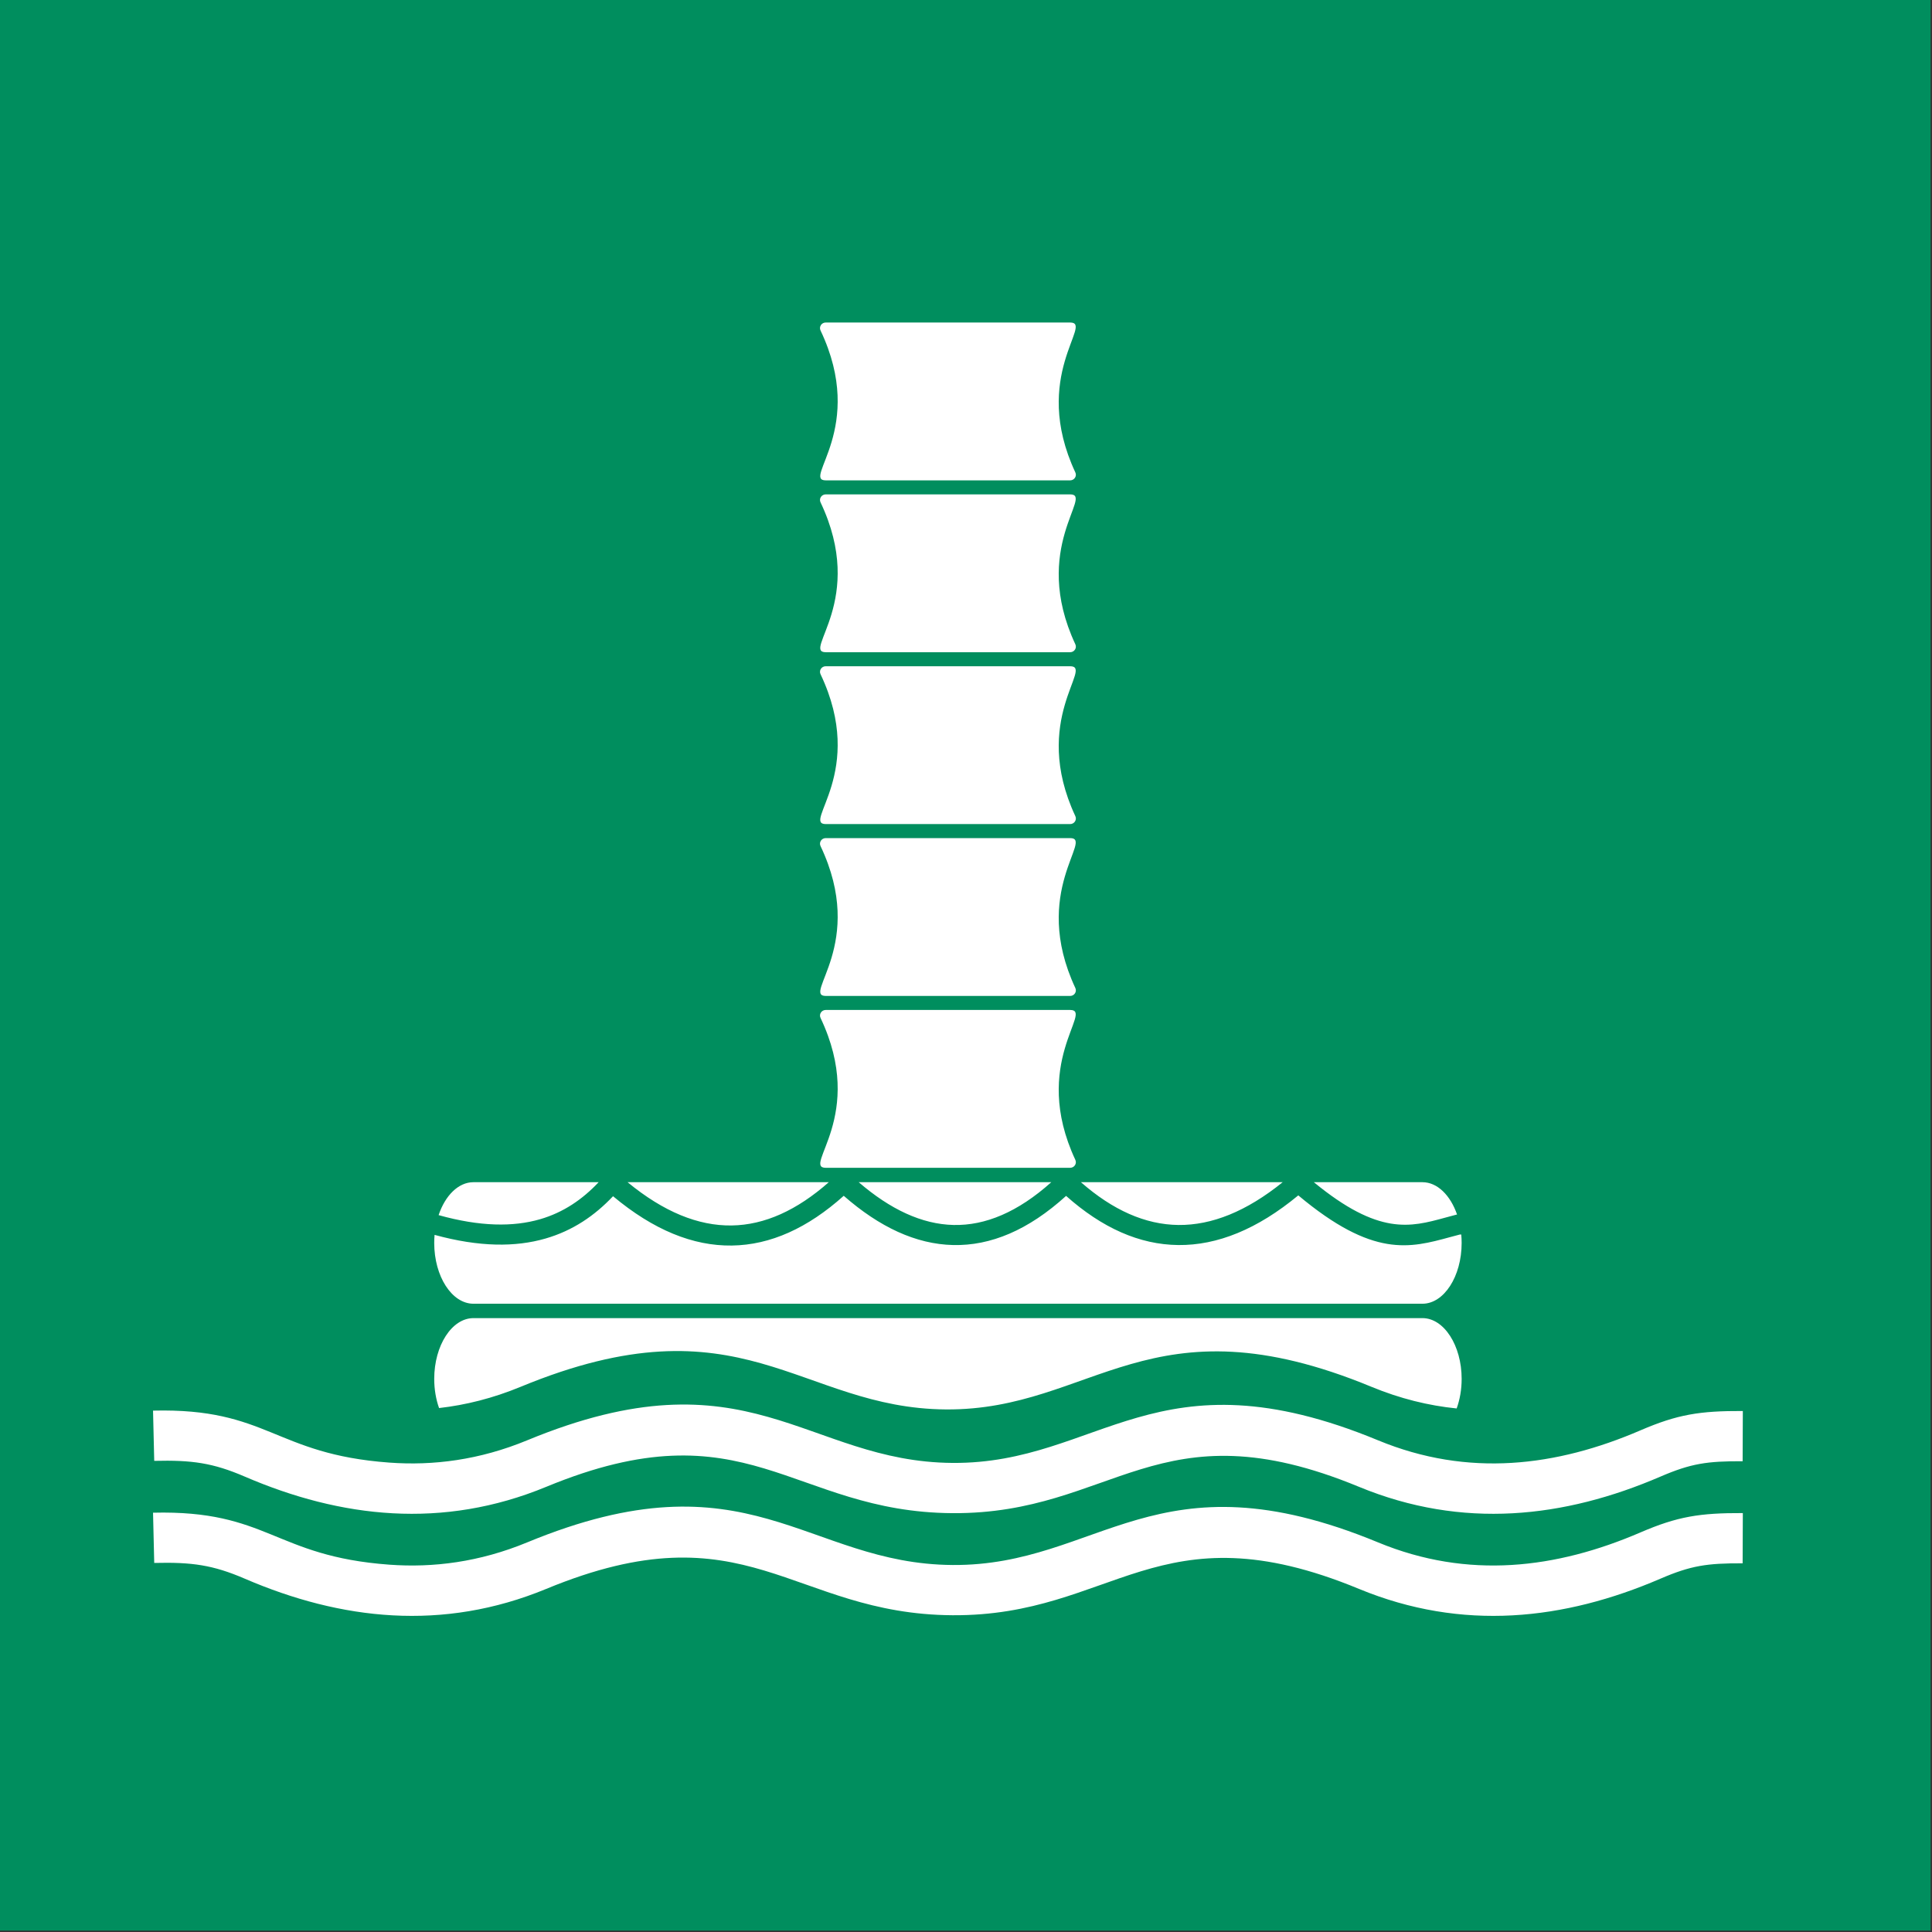 <?xml version="1.0" encoding="UTF-8"?>
<!DOCTYPE svg PUBLIC "-//W3C//DTD SVG 1.1//EN" "http://www.w3.org/Graphics/SVG/1.1/DTD/svg11.dtd">
<!-- Creator: Corel DESIGNER -->
<svg xmlns="http://www.w3.org/2000/svg" xml:space="preserve" width="40mm" height="40mm" version="1.1" style="shape-rendering:geometricPrecision; text-rendering:geometricPrecision; image-rendering:optimizeQuality; fill-rule:evenodd; clip-rule:evenodd"
viewBox="0 0 4000 4000"
 xmlns:xlink="http://www.w3.org/1999/xlink"
 xmlns:xodm="http://www.corel.com/coreldraw/odm/2003">
 <rect x="0" y="0" width="4000" height="4000" fill="#333333" stroke="none"/>
 <defs>
  <style type="text/css">
   <![CDATA[
    .fil0 {fill:#008E5E}
    .fil1 {fill:white}
   ]]>
  </style>
 </defs>
<symbol id="ISO_x0020_7010_x0020_E055" viewBox="-1500 -9850 7000 7000">
 <rect class="fil0" x="-1500" y="-9850" width="7000" height="7000"/>
 <path class="fil1" d="M-945.11 -4365.09c417.98,-10.18 437.86,157.79 856.76,188.47 158.88,11.64 326.85,-9.33 499.9,-80.87 803.91,-332.37 1009.15,78.67 1542.87,82.04 533.32,3.37 738.31,-414.37 1542.18,-82.04 327.3,135.31 647.04,95.1 951.77,-36.19 134.19,-57.82 215.35,-70.68 370.94,-70.03l-0.71 182.16c-128.76,-0.55 -187.23,8 -298.08,55.74 -348.24,150.01 -717.43,192.25 -1093.21,36.9 -728.22,-301.04 -888.42,99.3 -1473.6,95.61 -585,-3.7 -744.62,-396.67 -1472.87,-95.61 -375.75,155.34 -745.01,113.12 -1093.21,-36.9 -115.74,-49.86 -191.63,-60.43 -328.44,-57.12l-4.3 -182.16zm0 -370.13c417.98,-10.17 437.86,157.79 856.76,188.48 158.88,11.63 326.85,-9.33 499.9,-80.88 803.91,-332.37 1009.19,78.68 1542.87,82.04 533.42,3.35 738.3,-414.37 1542.18,-82.04 327.3,135.31 647.04,95.11 951.77,-36.18 134.19,-57.82 215.35,-70.69 370.94,-70.03l-0.71 182.16c-128.76,-0.55 -187.23,8 -298.08,55.74 -348.24,150.01 -717.43,192.24 -1093.21,36.9 -728.22,-301.05 -888.42,99.3 -1473.6,95.61 -585,-3.7 -744.62,-396.68 -1472.87,-95.61 -375.75,155.33 -745.01,113.12 -1093.21,-36.9 -115.75,-49.86 -191.61,-60.45 -328.44,-57.13l-4.3 -182.16zm1161.75 -828.24l453.98 0c-58.3,61.93 -127.32,109.75 -212.95,134.45 -96.82,27.93 -216.26,27.06 -367.32,-15.07 23.73,-70.76 71.52,-119.38 126.29,-119.38zm558.84 0l729.65 0c-115.07,101.55 -232.54,155.29 -352.5,156.91 -120.78,1.64 -246.36,-49.24 -377.15,-156.91zm838.11 0l698.27 0c-120.94,108.34 -239.04,157.74 -354.55,155.11 -114.72,-2.61 -229.31,-56.59 -343.72,-155.11zm805.72 0l731.59 0c-130.97,105.77 -256.9,156.37 -378.03,155.12 -120.41,-1.26 -238.23,-54.06 -353.56,-155.12zm844.57 0l393.68 0c54.22,0 101.59,47.64 125.57,117.23 -1.07,0.17 -2.13,0.39 -3.2,0.65 -9.47,2.4 -25.19,6.7 -41.01,11.02 -124.95,34.09 -239.08,65.19 -475.04,-128.9zm534.5 189.79c0.91,10 1.39,20.19 1.39,30.56 0,121.18 -64,220.33 -142.21,220.33l-3440.92 0c-78.21,0 -142.2,-99.14 -142.2,-220.34 0,-9.96 0.42,-19.75 1.27,-29.36 162.58,44.62 293.6,44.64 401.93,13.38 99.45,-28.69 178.77,-83.2 245.17,-153.5 146.9,122.76 290.38,180.73 430.67,178.82 140.57,-1.9 275.7,-63.7 405.81,-180.34 129.42,113.28 261.5,175.46 396.61,178.53 135.86,3.09 272.38,-53.61 409.62,-178.18 130.42,116.03 265.91,176.72 406.78,178.19 141.71,1.47 286.71,-57.24 435.15,-180.08 271.37,227.43 404.56,191.13 550.59,151.3 9.78,-2.67 19.87,-5.43 35.07,-9.31l5.27 0zm-140.82 303.08l-3440.92 0c-78.22,0 -142.2,99.14 -142.2,220.33 0,38.25 6.37,74.31 17.55,105.75 96.34,-10.95 195.17,-35.45 295.73,-77.02 803.92,-332.37 1009.19,78.67 1542.88,82.04 533.41,3.35 738.29,-414.37 1542.17,-82.04 103.82,42.92 206.87,68.19 308.92,78.48 11.51,-31.78 18.08,-68.35 18.08,-107.2 0,-121.19 -63.98,-220.34 -142.21,-220.34zm-2163.46 -1117.37l886.34 0c86.49,0 -145.16,192.83 18.66,543.55 6.32,13.52 -3.74,28.77 -18.98,28.77l-885.89 0c-87.46,0 149.36,-188.87 -19.06,-543.44 -6.43,-13.53 3.63,-28.88 18.93,-28.88zm0 -623.15l886.34 0c86.49,0 -145.16,192.84 18.66,543.56 6.32,13.5 -3.74,28.75 -18.98,28.75l-885.89 0c-87.46,0 149.36,-188.87 -19.06,-543.44 -6.43,-13.52 3.63,-28.87 18.93,-28.87zm0 -623.15l886.34 0c86.49,0 -145.16,192.83 18.66,543.55 6.32,13.52 -3.74,28.77 -18.98,28.77l-885.89 0c-87.46,0 149.36,-188.87 -19.06,-543.45 -6.43,-13.52 3.63,-28.87 18.93,-28.87zm0 -623.15l886.34 0c86.49,0 -145.16,192.84 18.66,543.55 6.32,13.51 -3.74,28.76 -18.98,28.76l-885.89 0c-87.46,0 149.36,-188.87 -19.06,-543.44 -6.43,-13.52 3.63,-28.87 18.93,-28.87zm0 -623.15l886.34 0c86.49,0 -145.16,192.83 18.66,543.55 6.32,13.51 -3.74,28.77 -18.98,28.77l-885.89 0c-87.46,0 149.36,-188.88 -19.06,-543.45 -6.43,-13.52 3.63,-28.87 18.93,-28.87z"/>
</symbol>
 <g id="Ebene_x0020_1">
  <use id="ISO_x0020_7010_x0020_E055_0" transform="scale(0.571 0.571)" x="-0" y="-0" width="7000" height="7000" xlink:href="#ISO_x0020_7010_x0020_E055"/>
 </g>
</svg>
